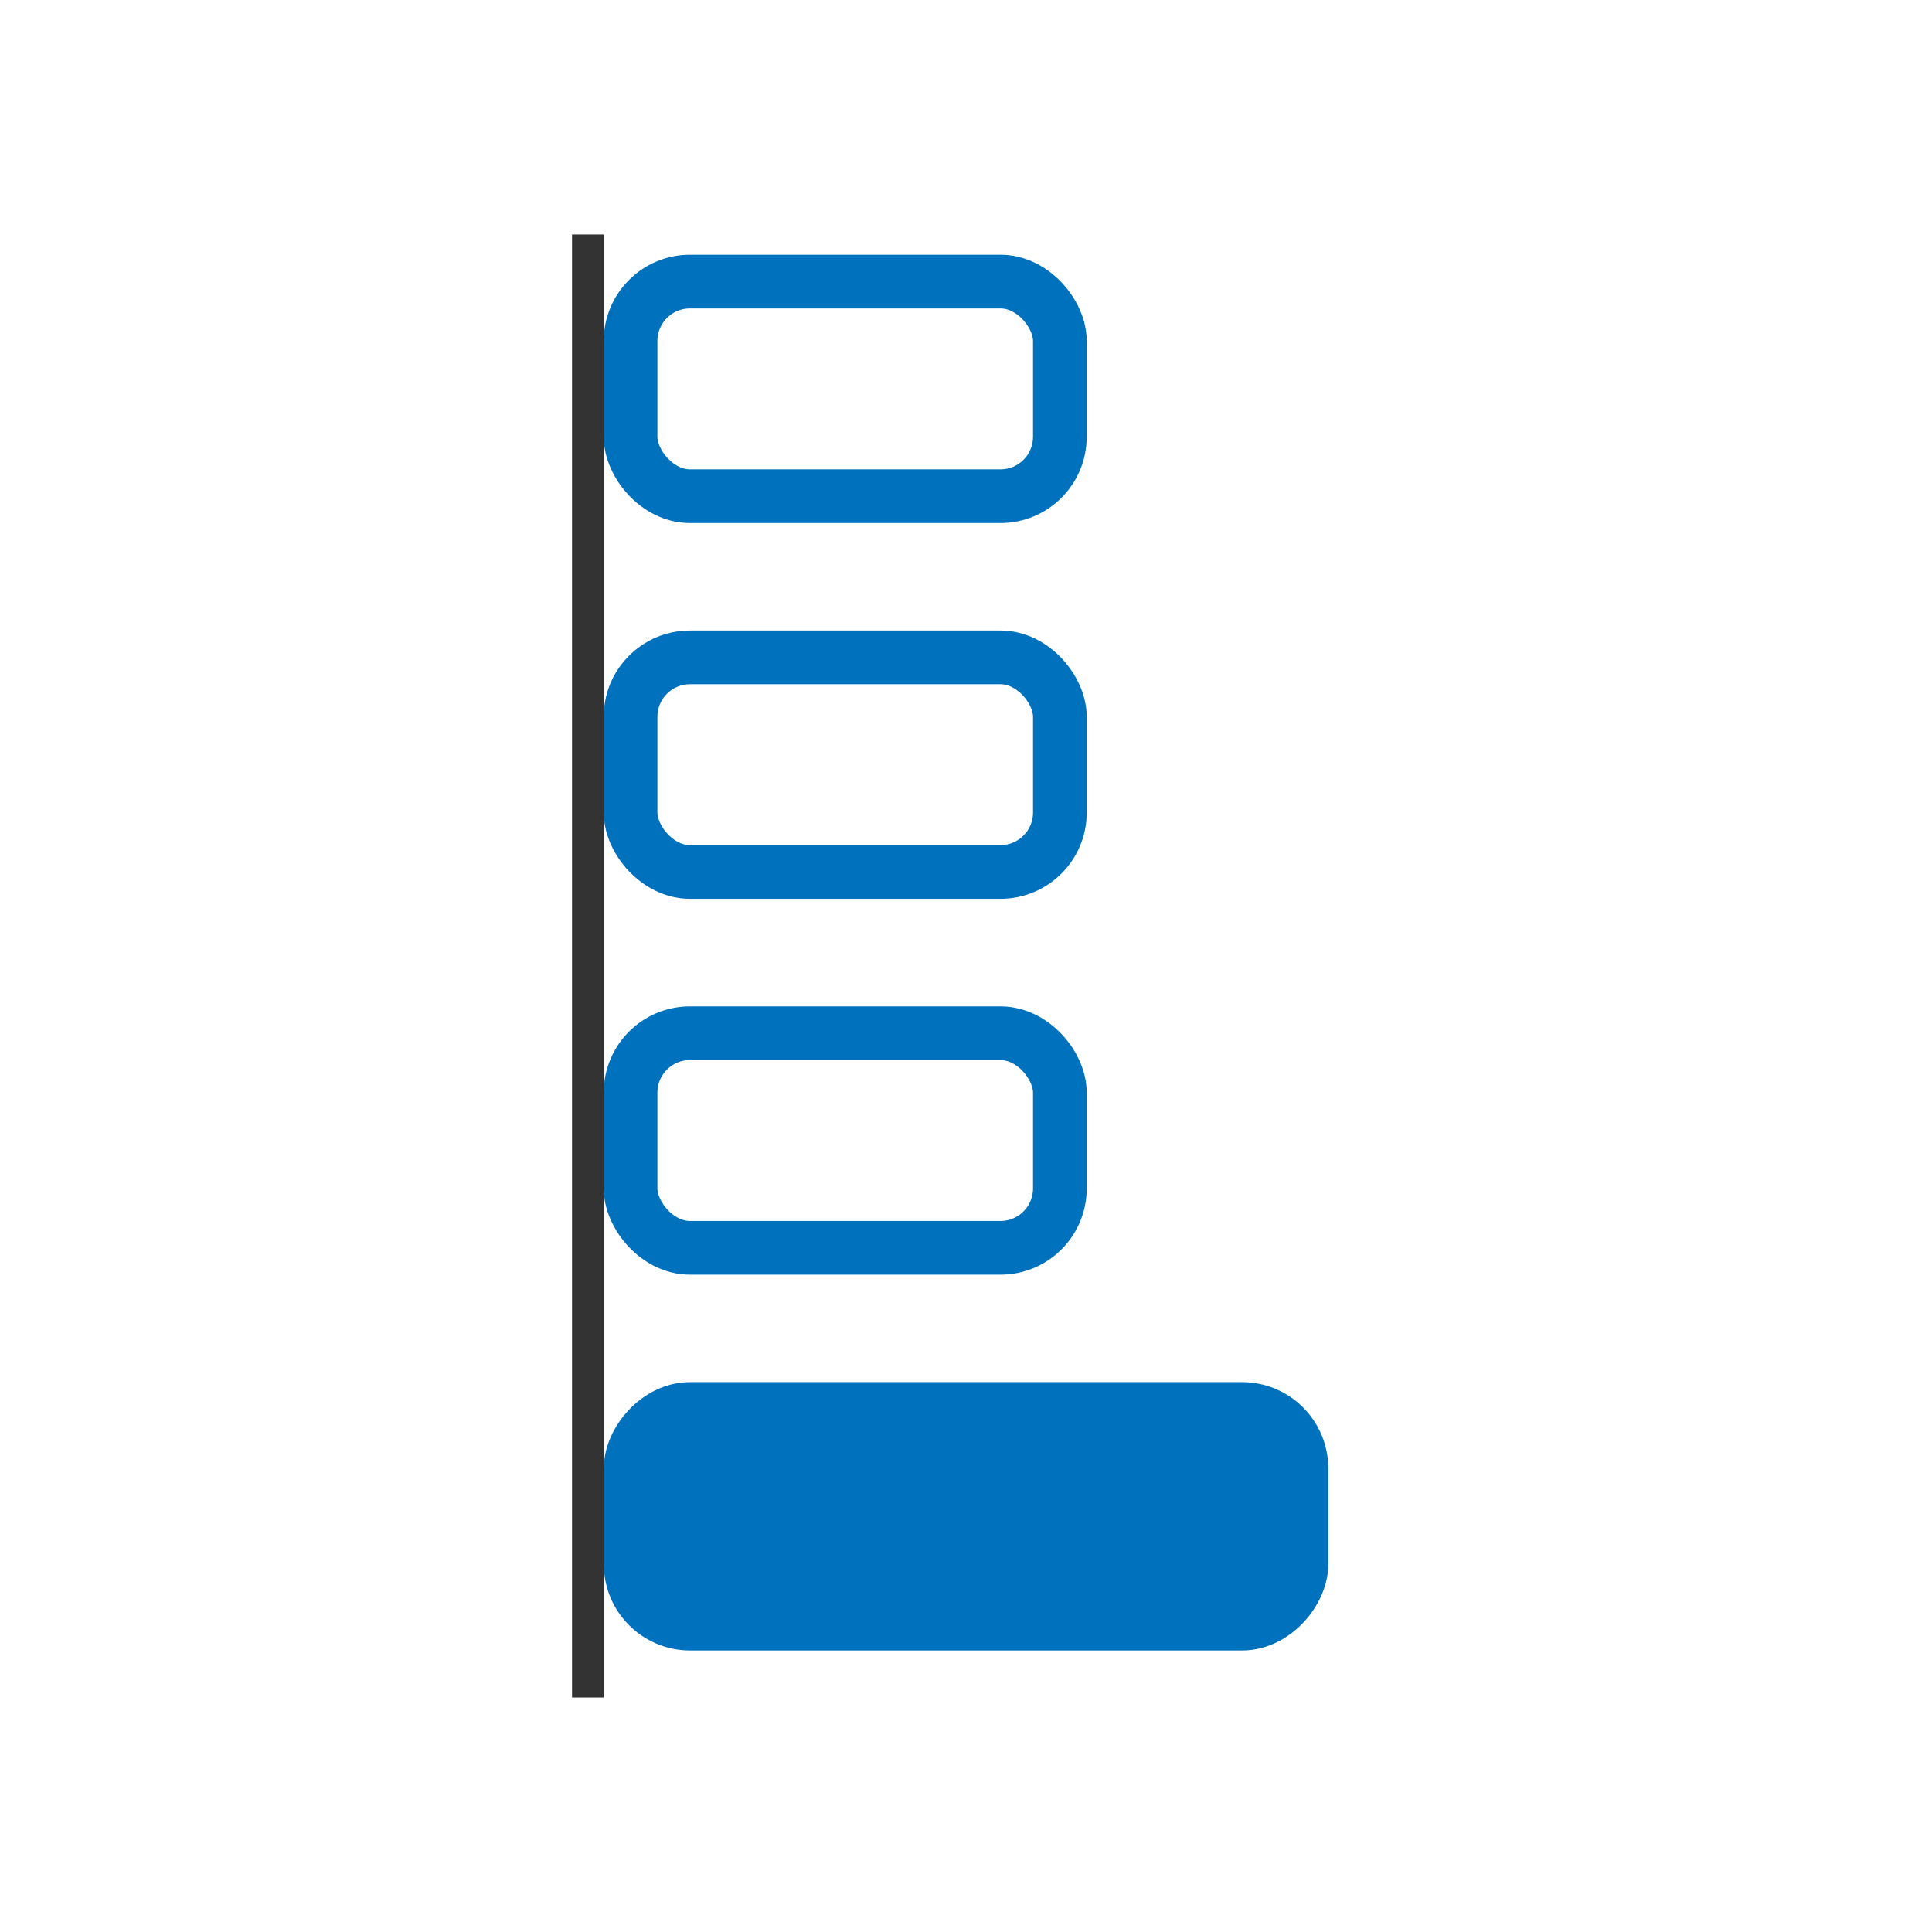 <?xml version="1.0" encoding="UTF-8"?>
<svg version="1.1" viewBox="0 0 24 24" xml:space="preserve" xmlns="http://www.w3.org/2000/svg"><rect transform="scale(-1,1)" x="-16.167" y="17.503" width="8.333" height="2.666" rx=".738" ry=".738" fill="#0071bc" stroke="#0071bc" stroke-width=".667"/><g fill="none" stroke="#0071bc" stroke-linecap="round" stroke-miterlimit="0" stroke-width=".667"><rect x="7.833" y="3.498" width="5.333" height="2.666" rx=".738" ry=".738"/><rect x="7.833" y="8.166" width="5.333" height="2.666" rx=".738" ry=".738"/><rect x="7.833" y="12.835" width="5.333" height="2.666" rx=".738" ry=".738"/></g><path d="m7.303 21.087v-18.174" fill="none" stroke="#333333" stroke-width=".394"/></svg>

